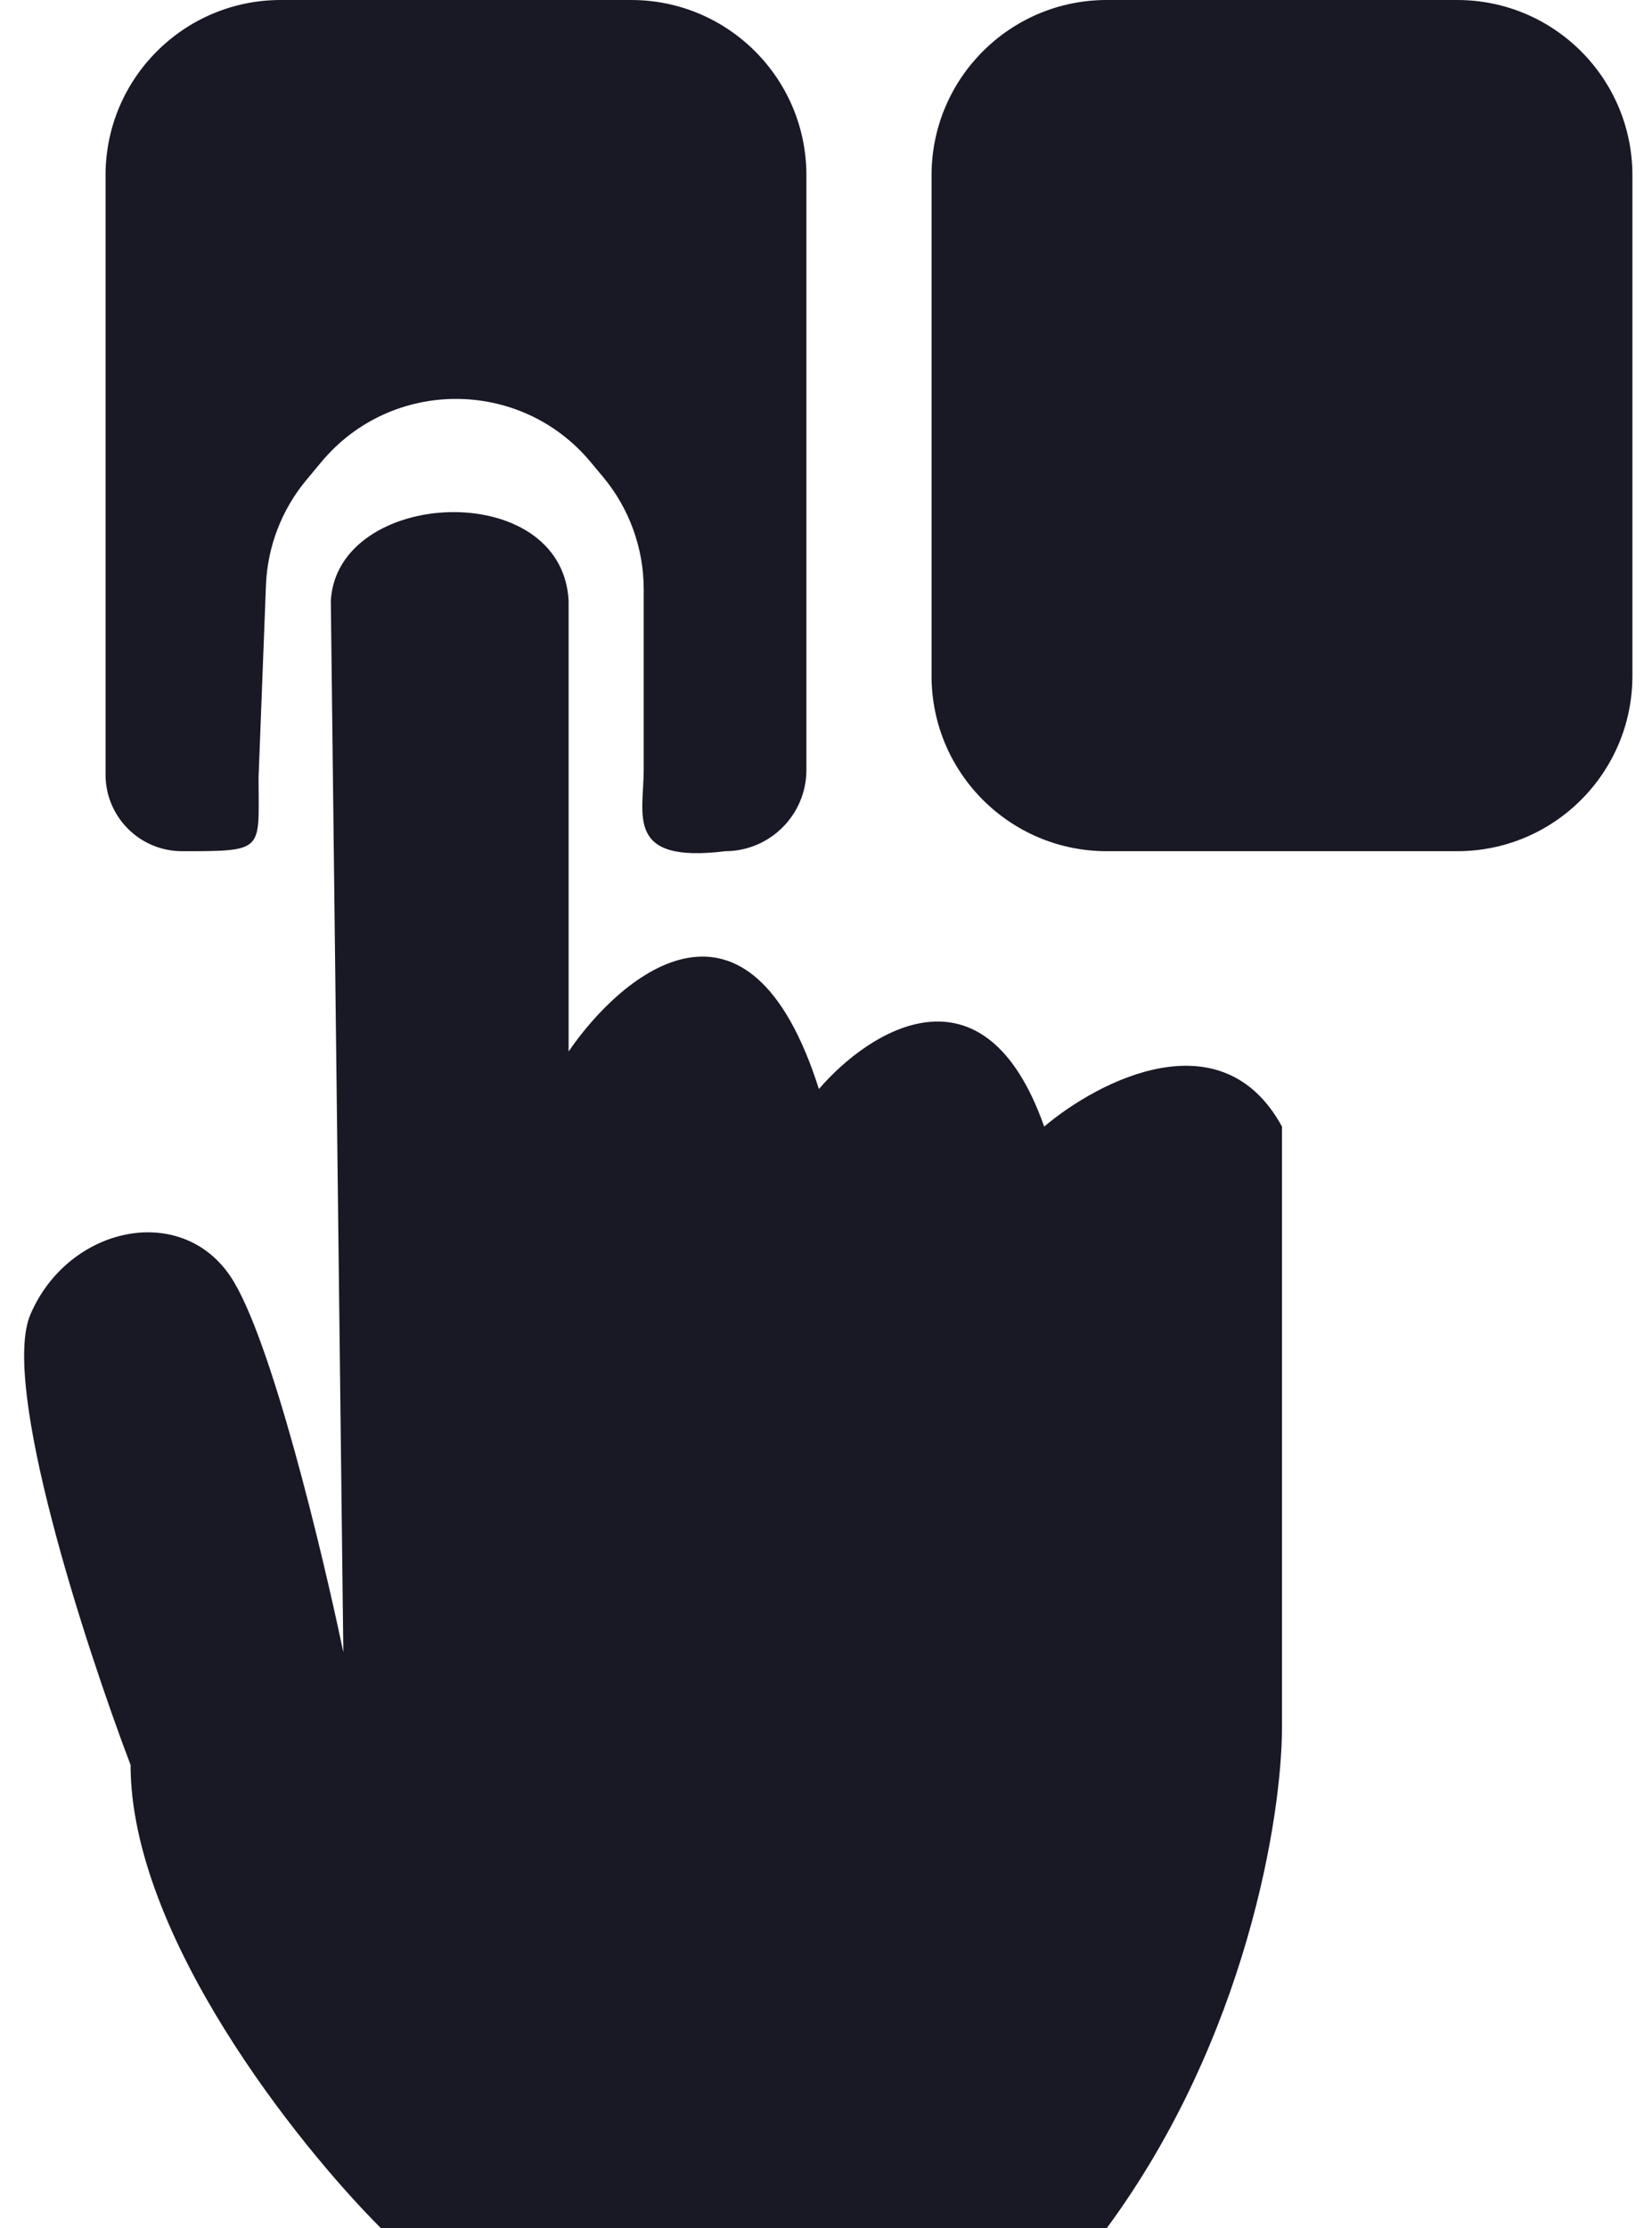 <svg width="66" height="89" viewBox="0 0 66 89" fill="none" xmlns="http://www.w3.org/2000/svg">
<path d="M37.217 7C37.217 3.134 40.351 0 44.217 0H58.217C62.083 0 65.217 3.134 65.217 7V27C65.217 30.866 62.083 34 58.217 34H44.217C40.351 34 37.217 30.866 37.217 27V7Z" fill="#191825"/>
<path d="M4.217 7C4.217 3.134 7.351 0 11.217 0H25.217C29.083 0 32.217 3.134 32.217 7V30.75C32.217 32.545 30.762 34 28.967 34C24.964 34.5 25.717 32.545 25.717 30.75V23.534C25.717 21.897 25.143 20.311 24.095 19.053L23.595 18.453C20.796 15.095 15.638 15.095 12.839 18.453L12.243 19.169C11.253 20.356 10.685 21.837 10.625 23.381L10.33 31.06C10.33 34 10.625 34 7.275 34C5.586 34 4.217 32.631 4.217 30.942V7Z" fill="#191825"/>
<path d="M15.217 89H44.217C49.817 81.4 51.217 72.5 51.217 69V45C48.817 40.6 43.884 43.167 41.717 45C39.317 38.2 34.717 41.167 32.717 43.5C29.917 34.7 24.884 38.833 22.717 42V24C22.464 19.053 13.464 19.5 13.217 24L13.717 66C12.884 62 10.817 53.4 9.217 51C7.217 48 2.717 49 1.217 52.5C0.017 55.3 3.384 65.667 5.217 70.5C5.217 77.3 11.884 85.667 15.217 89Z" fill="#191825"/>
</svg>

